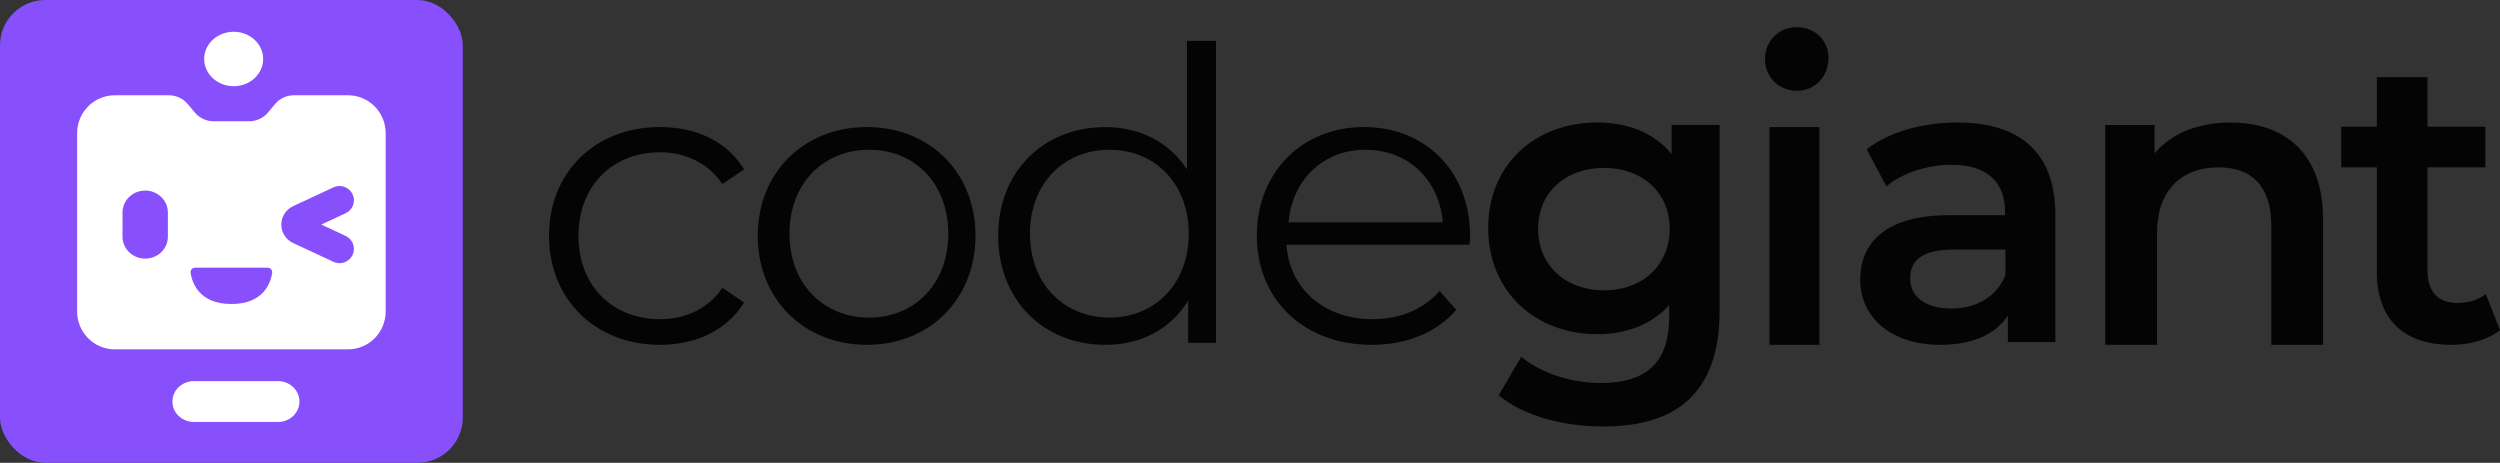 <?xml version="1.0" ?>
<svg xmlns="http://www.w3.org/2000/svg" viewBox="0 0 551 102">
	<rect x="0" y="0" width="551" height="102" fill="#333333" stroke="none"/>
	<g id="Page-1" stroke="none" stroke-width="1" fill="none" fill-rule="evenodd">
		<g id="codegiant-version" transform="translate(-151, -284)">
			<rect id="Rectangle" fill="#884FFC" x="151" y="284" width="102" height="102" rx="10"/>
			<path d="M209,297 C209,300.314 206.09,303 202.5,303 C198.911,303 196,300.314 196,297 C196,293.686 198.911,291 202.5,291 C206.09,291 209,293.686 209,297" id="Fill-4" fill="#FFFFFF"/>
			<path d="M229,328.15 C229,329.37 228.29,330.481 227.177,330.999 L221.806,333.5 L227.177,336.001 C228.29,336.519 229,337.629 229,338.85 C229,341.154 226.589,342.677 224.488,341.699 L215.597,337.558 C214.012,336.82 213,335.239 213,333.5 C213,331.762 214.012,330.18 215.597,329.442 L224.488,325.301 C226.589,324.323 229,325.846 229,328.15 Z M210.987,344.169 C210.638,346.391 209.063,351 202,351 C194.937,351 193.362,346.391 193.013,344.169 C192.916,343.556 193.371,343 193.963,343 L210.037,343 C210.629,343 211.084,343.556 210.987,344.169 Z M188,336.166 C188,338.836 185.761,341 183,341 C180.239,341 178,338.836 178,336.166 L178,330.834 C178,328.164 180.239,326 183,326 C185.761,326 188,328.164 188,330.834 L188,336.166 Z M227.705,305 L215.762,305 C214.165,305 212.649,305.709 211.619,306.937 L210.066,308.79 C209.037,310.019 207.52,310.727 205.923,310.727 L198.077,310.727 C196.48,310.727 194.963,310.019 193.934,308.79 L192.381,306.937 C191.351,305.709 189.835,305 188.237,305 L176.295,305 C171.714,305 168,308.735 168,313.343 L168,352.657 C168,357.265 171.714,361 176.295,361 L227.705,361 C232.286,361 236,357.265 236,352.657 L236,313.343 C236,308.735 232.286,305 227.705,305 L227.705,305 Z" id="Fill-5" fill="#FFFFFF"/>
			<path d="M212.273,368 L193.727,368 C191.116,368 189,370.014 189,372.5 C189,374.986 191.116,377 193.727,377 L212.273,377 C214.883,377 217,374.986 217,372.5 C217,370.014 214.883,368 212.273,368" id="Fill-6" fill="#FFFFFF"/>
			<path d="M272,335.955 C272,321.869 282.277,312 296.43,312 C304.453,312 311.214,315.14 315,321.331 L310.223,324.561 C306.977,319.805 301.929,317.563 296.43,317.563 C286.063,317.563 278.49,324.92 278.49,335.955 C278.49,347.081 286.063,354.348 296.43,354.348 C301.929,354.348 306.977,352.194 310.223,347.439 L315,350.67 C311.214,356.77 304.453,360 296.43,360 C282.277,360 272,350.042 272,335.955" id="Fill-7" fill="#040404"/>
			<path d="M360,335.5 C360,324.4 352.57,317 342.545,317 C332.519,317 325,324.4 325,335.5 C325,346.599 332.519,354 342.545,354 C352.57,354 360,346.599 360,335.5 Z M318,335.955 C318,321.959 328.228,312 342.045,312 C355.862,312 366,321.959 366,335.955 C366,349.951 355.862,360 342.045,360 C328.228,360 318,349.951 318,335.955 L318,335.955 Z" id="Fill-8" fill="#040404"/>
			<path d="M413,335.5 C413,324.4 405.481,317 395.545,317 C385.519,317 378,324.4 378,335.5 C378,346.599 385.519,354 395.545,354 C405.481,354 413,346.599 413,335.5 Z M419,293 L419,359.551 L412.877,359.551 L412.877,350.224 C409.004,356.592 402.43,360 394.595,360 C381.086,360 371,350.224 371,335.963 C371,321.701 381.086,312.015 394.595,312.015 C402.16,312.015 408.644,315.244 412.606,321.343 L412.606,293 L419,293 L419,293 Z" id="Fill-9" fill="#040404"/>
			<path d="M435,333 L469,333 C468.179,323.583 461.343,317 451.954,317 C442.657,317 435.821,323.583 435,333 Z M474.907,337.929 L434.517,337.929 C435.252,347.798 442.962,354.348 453.519,354.348 C459.394,354.348 464.627,352.284 468.298,348.157 L471.971,352.284 C467.655,357.308 460.955,360 453.336,360 C438.281,360 428,349.951 428,335.955 C428,321.959 438.006,312 451.591,312 C465.177,312 475,321.78 475,335.955 C475,336.494 474.907,337.211 474.907,337.929 L474.907,337.929 Z" id="Fill-10" fill="#040404"/>
			<path d="M519,334.411 C519,326.418 512.933,321 504.545,321 C496.067,321 490,326.418 490,334.411 C490,342.494 496.067,348 504.545,348 C512.933,348 519,342.494 519,334.411 Z M530,311.542 L530,352.502 C530,370.044 521.027,378 504.411,378 C495.525,378 486.73,375.65 481.31,371.129 L486.285,362.629 C490.461,366.156 497.215,368.416 503.789,368.416 C514.273,368.416 518.894,363.534 518.894,353.768 L518.894,351.236 C514.985,355.576 509.387,357.656 502.989,357.656 C489.395,357.656 479,348.252 479,334.237 C479,320.223 489.395,311 502.989,311 C509.654,311 515.517,313.17 519.428,317.962 L519.428,311.542 L530,311.542 L530,311.542 Z" id="Fill-11" fill="#040404"/>
			<path d="M541,360 L552,360 L552,312 L541,312 L541,360 Z M540,297 C540,293.081 542.976,290 547,290 C551.025,290 554,292.894 554,296.72 C554,300.827 551.112,304 547,304 C542.976,304 540,300.921 540,297 L540,297 Z" id="Fill-12" fill="#040404"/>
			<path d="M593,344.559 L593,339 L581.57,339 C574.039,339 572,341.869 572,345.365 C572,349.4 575.368,352 581.038,352 C586.442,352 591.139,349.489 593,344.559 Z M604,331.334 L604,359.373 L593.538,359.373 L593.538,353.551 C590.878,357.672 585.736,360 578.643,360 C567.827,360 561,353.998 561,345.668 C561,337.695 566.319,331.424 580.682,331.424 L592.918,331.424 L592.918,330.707 C592.918,324.168 589.016,320.316 581.126,320.316 C575.805,320.316 570.309,322.108 566.764,325.064 L562.419,316.912 C567.472,312.97 574.831,311 582.455,311 C596.109,311 604,317.539 604,331.334 L604,331.334 Z" id="Fill-13" fill="#040404"/>
			<path d="M663,332.234 L663,360 L651.594,360 L651.594,333.685 C651.594,325.065 647.305,320.891 640.004,320.891 C631.883,320.891 626.407,325.791 626.407,335.5 L626.407,360 L615,360 L615,311.544 L625.86,311.544 L625.86,317.805 C629.601,313.359 635.533,311 642.651,311 C654.332,311 663,317.623 663,332.234" id="Fill-14" fill="#040404"/>
			<path d="M702,356.777 C699.321,358.926 695.304,360 691.286,360 C680.839,360 674.857,354.45 674.857,343.885 L674.857,320.876 L667,320.876 L667,311.922 L674.857,311.922 L674.857,301 L686.018,301 L686.018,311.922 L698.786,311.922 L698.786,320.876 L686.018,320.876 L686.018,343.616 C686.018,348.272 688.34,350.779 692.625,350.779 C694.947,350.779 697.179,350.152 698.875,348.809 L702,356.777" id="Fill-15" fill="#040404"/>
		</g>
	</g>
</svg>